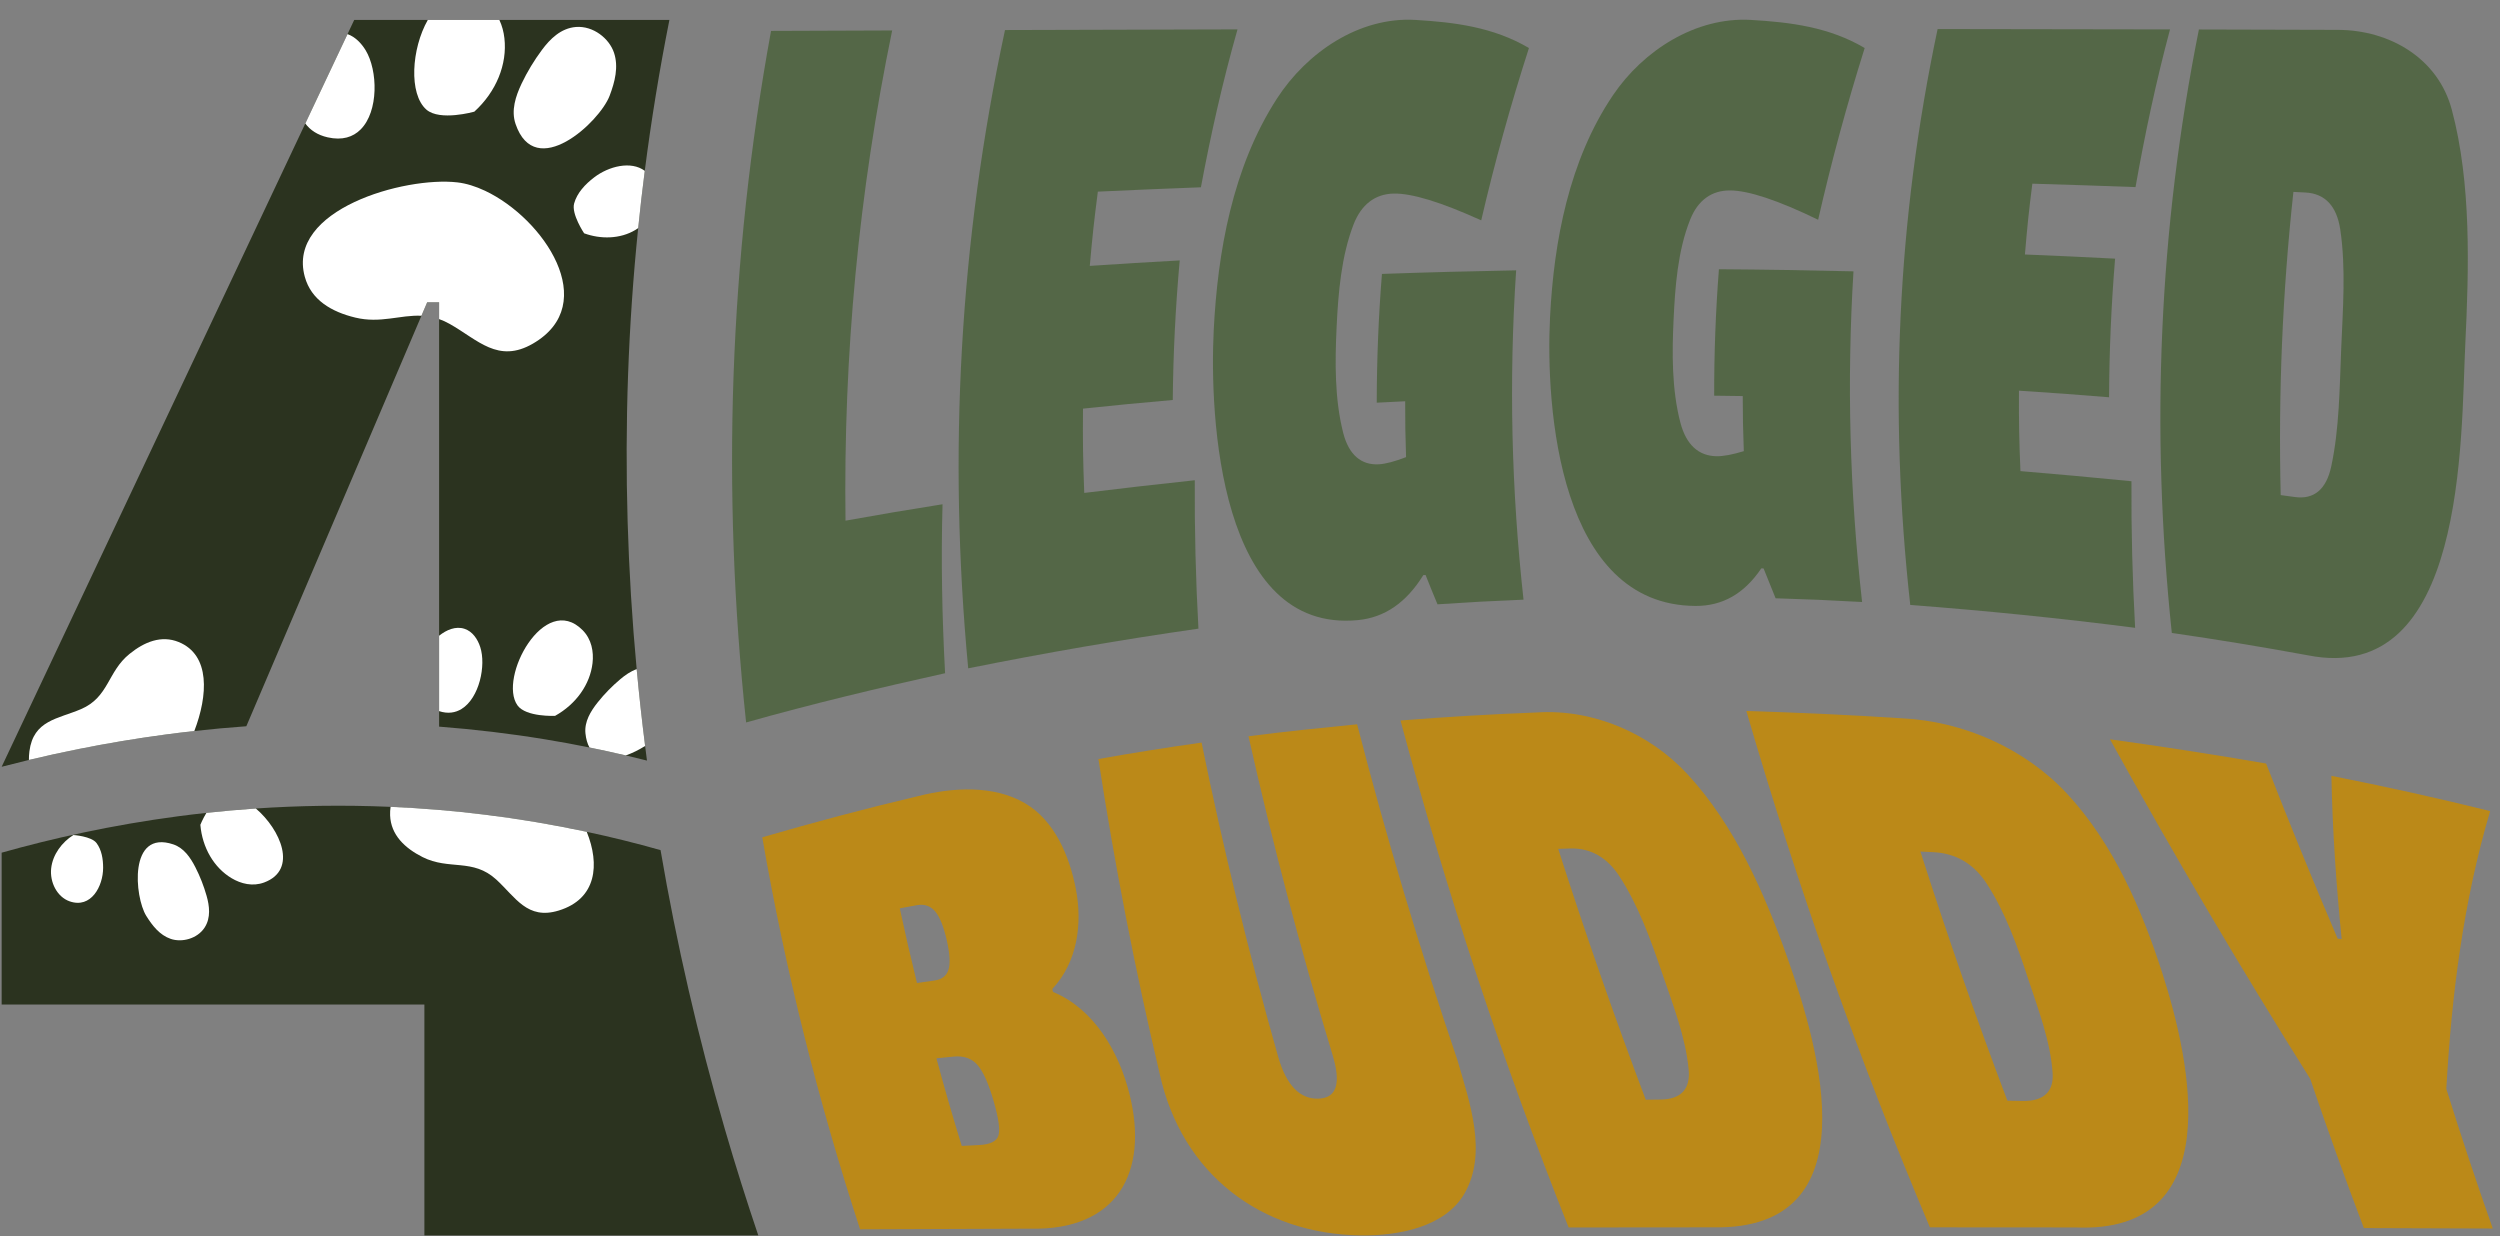 <?xml version="1.0" encoding="utf-8"?>
<!-- Generator: Adobe Illustrator 25.4.1, SVG Export Plug-In . SVG Version: 6.00 Build 0)  -->
<svg version="1.1" id="Layer_1" xmlns="http://www.w3.org/2000/svg" xmlns:xlink="http://www.w3.org/1999/xlink" x="0px" y="0px"
	 viewBox="0 0 725.57 358.83" style="enable-background:new 0 0 725.57 358.83;" xml:space="preserve">
<rect x="0" y="0" width="725.57" height="358.83" fill="#808080" stroke="none"/>
<style type="text/css">
	.st0{fill:#2B331F;}
	.st1{fill:#546747;}
	.st2{fill:#BB8918;}
	.st3{fill:#FFFFFF;}
</style>
<g>
	<path class="st0" d="M187.23,216.5c0.17,1.41,0.35,2.83,0.54,4.24c-2.05-0.52-4.09-1.02-6.15-1.5h-0.01
		c-3.5-0.82-7.01-1.59-10.53-2.3c-4.25-0.87-8.52-1.65-12.8-2.35c-10.19-1.68-20.48-2.9-30.84-3.7V87.73h-3.46l-1.67,3.91
		L71.49,210.78c-5.03,0.36-10.06,0.82-15.09,1.38c-2.72,0.3-5.43,0.63-8.15,0.99c-8.89,1.19-17.35,2.62-25.33,4.22
		c-5.04,1-9.89,2.08-14.53,3.19c-2.71,0.65-5.34,1.31-7.91,1.98l88.13-186.7L100.86,9.9l1.94-4.11h91.48
		c-2.89,14.53-5.27,29.12-7.15,43.79c-0.72,5.53-1.35,11.07-1.91,16.62c-1.46,14.17-2.43,28.4-2.94,42.68
		c-1,28.28-0.16,56.76,2.5,85.32C185.47,201.63,186.29,209.06,187.23,216.5z"/>
	<path class="st0" d="M123.17,358.54v-66.99H0.48v-44.08c14.54-4.1,31.88-8.01,51.32-10.58c2.63-0.35,5.34-0.67,8.1-0.97
		c4.61-0.5,9.4-0.93,14.35-1.27c12.13-0.82,25.23-1.08,39.11-0.48c17.84,0.77,36.96,2.98,56.93,7.25c7.04,1.5,14.19,3.26,21.42,5.31
		c4.62,27.08,10.86,54.16,18.71,81.14c3.07,10.55,6.31,20.77,9.65,30.67H123.17z"/>
</g>
<g>
	<g>
		<path class="st1" d="M274.29,195.39c-19.37,4.29-38.65,8.9-57.75,14.29c-7.17-67.41-4.96-134,7.24-200.71
			c11.72-0.05,23.44-0.09,35.15-0.13c-9.7,47.1-14.17,94.19-13.54,142.27c9.37-1.69,18.76-3.28,28.16-4.76
			C273.09,162.7,273.42,179.07,274.29,195.39z"/>
		<path class="st1" d="M347.82,182.45c-22.41,3.21-44.63,7.06-66.82,11.52c-5.89-62.45-2.48-123.91,10.68-185.25
			c22.49-0.07,44.98-0.14,67.48-0.19c-4.29,15.09-7.75,30.42-10.62,45.83c-9.97,0.37-19.94,0.79-29.91,1.26
			c-1.11,8.6-1.58,12.91-2.34,21.55c10.43-0.69,15.65-1.01,26.1-1.59c-1.22,13.47-1.89,26.99-2.02,40.51
			c-10.44,0.92-15.65,1.42-26.05,2.51c-0.08,9.77-0.01,14.66,0.36,24.46c10.69-1.31,21.37-2.54,32.08-3.68
			C346.68,153.78,347.03,168.07,347.82,182.45z"/>
		<path class="st1" d="M400.22,134.75c1.98-0.12,4.6-0.82,7.86-2.08c-0.21-6.49-0.27-9.73-0.26-16.21c-3.3,0.16-4.95,0.24-8.25,0.41
			c0.01-12.47,0.51-24.94,1.51-37.37c12.98-0.46,25.96-0.8,38.95-1.04c-2.14,32.05-1.38,63.64,2.14,95.58
			c-10,0.42-14.99,0.69-24.97,1.35c-1.41-3.4-2.11-5.11-3.46-8.51c-0.26,0.02-0.4,0.03-0.66,0.04c-4.93,7.98-11.21,12.3-18.96,13.05
			c-40.34,3.91-43.09-59.34-41.87-84.02c1.13-22.79,5.47-47.45,18.37-67.37c8.64-13.35,23.85-23.76,40.16-22.8
			c11.39,0.67,22.69,2.09,32.96,8.16c-5.32,16.53-9.92,33.1-13.85,50.01c-11.7-5.3-20.13-7.89-25.45-7.77
			c-5.33,0.13-9.35,3.15-11.6,8.96c-3.58,9.27-4.45,19.94-4.92,29.85c-0.48,10.08-0.58,20.79,1.9,30.59
			C391.44,131.98,395.05,135.06,400.22,134.75z"/>
		<path class="st1" d="M498.2,132.41c1.99,0.03,4.62-0.47,7.9-1.47c-0.23-6.4-0.29-9.6-0.31-15.99c-3.32-0.05-4.97-0.08-8.29-0.11
			c-0.02-12.24,0.43-24.49,1.38-36.7c13.02,0.09,26.04,0.3,39.05,0.61c-1.97,32.19-1.09,63.92,2.5,95.97
			c-10.04-0.56-15.06-0.77-25.1-1.08c-1.42-3.47-2.12-5.2-3.49-8.66c-0.27-0.01-0.4-0.01-0.66-0.02
			c-4.96,7.36-11.26,10.94-19.1,10.9c-39.56-0.19-43.56-57.29-42.21-83.94c1.11-21.82,5.5-45.38,18.23-64.24
			c8.78-13.01,24.03-22.82,40.05-21.9c11.41,0.66,22.75,2.06,33.03,8.16c-5.18,16.48-9.66,33-13.51,49.84
			c-11.75-5.7-20.21-8.48-25.55-8.51c-5.34-0.03-9.33,2.82-11.58,8.45c-3.63,9.05-4.39,19.68-4.82,29.02
			c-0.45,9.59-0.56,20.29,1.99,29.99C489.4,129.1,493,132.34,498.2,132.41z"/>
		<path class="st1" d="M619.67,182.21c-21.72-2.78-43.43-4.99-65.26-6.63c-6.28-56.5-3.82-111.52,7.94-167.15
			c22.48,0.03,44.97,0.06,67.45,0.11c-4.03,15.08-7.3,30.38-10.01,45.76c-9.98-0.37-19.97-0.7-29.95-0.99
			c-1.03,8.2-1.46,12.31-2.15,20.55c10.47,0.43,15.7,0.67,26.17,1.21c-1.11,13.38-1.69,26.81-1.75,40.23
			c-10.46-0.85-15.69-1.23-26.15-1.91c-0.04,9.32,0.04,13.99,0.43,23.34c10.75,0.9,21.48,1.87,32.22,2.94
			C618.53,153.89,618.89,168.01,619.67,182.21z"/>
		<path class="st1" d="M715.49,100.05c-1.32,27.23,0.25,99.27-45.67,90.14c-13.12-2.41-26.29-4.58-39.5-6.49
			c-6.21-59-3.76-116.94,7.86-175.14c13.49,0.03,26.98,0.07,40.47,0.11c14.92,0.09,28.94,8.21,32.93,23.16
			C717.29,53.2,716.56,77.85,715.49,100.05z M676.58,135.42c2.38-11.04,2.43-22.86,2.9-34.18c0.47-11.42,1.41-23.35-0.27-34.62
			c-1.02-6.83-4.45-10.47-10.15-10.75c-1.38-0.07-2.07-0.1-3.45-0.17c-3.19,29.35-4.39,58.48-3.69,87.99
			c1.64,0.22,2.46,0.33,4.1,0.56C671.58,145.02,675.15,142.04,676.58,135.42z"/>
	</g>
</g>
<g>
	<g>
		<path class="st2" d="M327.81,317.52c5.71,22.85-3.68,39.63-28.68,39.07c-16.5,0.06-33,0.13-49.51,0.19
			c-12.2-37.34-21.66-75.07-28.39-113.77c14.98-4.35,30.06-8.38,45.24-11.95c10.08-2.56,21.9-3.26,31.01,2.06
			c8.61,5.02,12.91,15.37,14.75,24.81c1.96,10.06,0.52,21.29-6.83,29.1c0.08,0.34,0.12,0.51,0.2,0.85
			C317.71,292.89,324.82,305.53,327.81,317.52z M275.26,281.49c0.59-1.76,0.42-4.64-0.49-8.64c-0.91-3.99-2.03-6.79-3.39-8.37
			c-1.36-1.58-3.13-2.17-5.3-1.77c-1.98,0.37-2.97,0.55-4.94,0.92c1.88,8.67,2.88,13,4.99,21.67c2.05-0.3,3.08-0.44,5.14-0.74
			C273.34,284.27,274.67,283.25,275.26,281.49z M289.74,329.68c0.58-1.61,0.12-4.96-1.32-9.97c-1.43-5.01-2.96-8.53-4.64-10.52
			c-1.67-1.99-4.01-2.83-7.01-2.54c-2.01,0.2-3.01,0.3-5,0.5c2.77,10.16,4.25,15.28,7.35,25.43c2.01-0.1,3.02-0.15,5.04-0.26
			C287.3,332.17,289.16,331.29,289.74,329.68z"/>
		<path class="st2" d="M371,306.84c2.37,8.19,6.29,12.19,11.64,12.02c5.35-0.17,6.65-4.47,4.04-12.91
			c-9.25-30.48-17.36-61.19-24.33-92.27c10.49-1.35,21-2.43,31.52-3.47c8.5,32.9,18.22,65.36,29.14,97.54
			c3.58,12.32,8.72,26.88,2.07,38.56c-5.62,9.87-19.29,12.36-30.02,12.24c-29.14-0.35-52.08-17.83-58.48-46.88
			c-7.15-30.26-13.08-60.64-17.79-91.38c9.94-1.77,19.94-3.36,29.94-4.77C355.01,246.26,362.43,276.65,371,306.84z"/>
		<path class="st2" d="M518.84,278.22c9.34,26.41,24.34,78.71-21.42,77.99c-14.05,0.01-28.1,0.02-42.16,0.04
			c-19.15-48.13-35.39-97.1-48.79-147.14c13.15-1.05,26.32-1.83,39.5-2.33c16.36-1.08,32.73,5.99,43.73,17.86
			C503.58,239.62,512.24,259.55,518.84,278.22z M490.11,310.56c-0.84-9.49-4.67-19.2-7.74-28.21c-3.25-9.55-6.88-19.6-12.38-28.04
			c-3.59-5.51-8.44-8.23-14.25-8.06c-1.41,0.04-2.11,0.06-3.51,0.11c7.86,24.51,16.32,48.74,25.41,72.81
			c1.72-0.02,2.58-0.03,4.31-0.05C487.81,319.06,490.61,316.12,490.11,310.56z"/>
		<path class="st2" d="M627.55,282.38c8.49,26.38,18.98,75.76-25.2,73.86c-14.08-0.02-28.16-0.03-42.24-0.03
			c-20.7-48.95-38.41-98.83-53.27-149.86c15.07,0.45,30.09,1.16,45.14,2.12c17.82,0.84,35.7,8.76,47.83,21.77
			C613.38,244.81,621.67,264.08,627.55,282.38z M595.73,311.47c-0.59-9.23-4.26-18.76-7.15-27.53c-3.11-9.45-6.65-19.39-12.12-27.7
			c-3.67-5.56-8.86-8.59-15.24-8.91c-1.55-0.08-2.32-0.12-3.86-0.19c7.79,24.35,16.19,48.41,25.24,72.31
			c1.78,0.03,2.67,0.05,4.46,0.08C593.12,319.64,596.07,316.86,595.73,311.47z"/>
		<path class="st2" d="M722.71,235.4c-7.79,26.33-11.18,53.29-12.72,80.62c4.25,13.6,8.73,27.09,13.48,40.53
			c-12.47-0.05-24.94-0.09-37.41-0.13c-5.45-14.36-10.63-28.78-15.57-43.31c-20.32-32.31-39.64-65.14-58.11-98.54
			c15.15,2.09,30.24,4.43,45.31,7.03c6.65,17.06,13.57,33.99,20.76,50.82c0.47,0.06,0.7,0.09,1.17,0.15
			c-1.58-15.75-2.68-31.57-2.98-47.4C692.07,228.23,707.44,231.61,722.71,235.4z"/>
	</g>
</g>
<g>
	<path class="st3" d="M154.68,99.72c-10.12,5.88-16.04-1.13-24.15-5.7c-1.06-0.6-2.09-1.06-3.09-1.41v-4.88h-3.46l-1.67,3.91
		c-6.21-0.29-11.92,2.3-19.2,0.53c-6.88-1.66-12.8-5.09-14.65-11.84c-5.36-19.52,28.95-29.15,44.25-27.4
		c2.59,0.29,5.33,1.15,8.07,2.44C157.78,63.39,174.57,88.18,154.68,99.72z"/>
	<path class="st3" d="M187.13,49.58c-0.72,5.53-1.35,11.07-1.91,16.62c-0.26,0.18-0.52,0.36-0.79,0.52
		c-4.43,2.68-10.13,2.74-14.9,0.99c0,0-3.75-5.59-2.9-8.66c0.85-3.08,3.22-5.59,5.82-7.57C176.65,48.26,183.12,46.6,187.13,49.58z"
		/>
	<path class="st3" d="M176.93,27.79c1.52-4.01,2.65-8.36,1.27-12.49c-1.38-4.13-6.02-7.86-11.05-7.47
		c-4.39,0.35-7.52,3.51-9.83,6.61c-2.31,3.1-4.29,6.38-5.92,9.79c-1.76,3.71-3.11,7.83-1.77,11.75
		C155.36,52.76,174.02,35.46,176.93,27.79z"/>
	<path class="st3" d="M137.66,32.41c0,0-9.98,2.83-13.91-0.6c-5.16-4.52-4.35-17.65,0.41-26.02h20.77c0.79,1.67,1.26,3.48,1.46,5.27
		C147.27,18.67,144,26.65,137.66,32.41z"/>
	<path class="st3" d="M104.65,37.59c-2.18,2.18-5.31,3.23-9.55,2.27c-2.97-0.67-5.08-2.11-6.49-4.02L100.86,9.9
		c2.24,0.79,4.03,2.67,5.26,4.69C109.67,20.45,109.94,32.32,104.65,37.59z"/>
</g>
<g>
	<path class="st3" d="M162.14,264.27c-9.11,2.79-12.51-3.87-18.1-8.99c-6.84-6.27-13.67-2.64-21.4-6.53
		c-5.14-2.6-9.2-6.41-9.42-12.11c-0.03-0.86,0.02-1.69,0.14-2.47c17.84,0.77,36.96,2.98,56.93,7.25
		C174.1,250.83,173.24,260.88,162.14,264.27z"/>
	<path class="st3" d="M187.23,216.5c-1.74,1.1-3.68,2.08-5.61,2.74h-0.01c-3.5-0.82-7.01-1.59-10.53-2.3
		c-0.59-1.06-1-2.42-1.17-4.13c-0.33-3.36,1.5-6.38,3.58-8.99c1.92-2.41,4.1-4.64,6.51-6.67c1.38-1.17,2.99-2.31,4.78-2.95
		C185.47,201.63,186.29,209.06,187.23,216.5z"/>
	<path class="st3" d="M161.1,207.76c6.09-3.39,10.16-9.12,10.87-15.31c0.38-3.3-0.27-6.92-2.88-9.56
		c-11.12-11.21-24.56,13.94-18.9,21.83C152.66,208.16,161.1,207.76,161.1,207.76z"/>
	<path class="st3" d="M133.96,205.76c-1.8,1.11-3.97,1.47-6.52,0.63v-21.88c2.15-1.72,4.81-2.85,7.35-2.02
		c2.36,0.76,3.85,3.02,4.59,5.31C141.11,193.1,139.14,202.56,133.96,205.76z"/>
</g>
<g>
	<path class="st3" d="M56.4,212.16c-2.72,0.3-5.43,0.63-8.15,0.99c-8.89,1.19-17.35,2.62-25.33,4.22c-5.04,1-9.89,2.08-14.53,3.19
		c-0.01-0.8,0.04-1.64,0.15-2.52c1.16-9.03,8.29-9.37,14.95-12.22c8.15-3.48,7.68-10.86,14.12-16.05c4.28-3.46,9.19-5.49,14.24-3.44
		C61.12,190.1,60.34,201.87,56.4,212.16z"/>
	<path class="st3" d="M21.29,242.35c-3.34,2.12-6,5.67-6.44,9.67c-0.44,4,1.7,8.29,5.35,9.57c6.23,2.19,9.73-4.36,9.73-9.75
		c0-2.54-0.43-5.19-1.92-7.17C26.51,242.68,21.29,242.35,21.29,242.35z"/>
	<path class="st3" d="M42.44,265.8c1.76,2.83,3.9,5.59,7.11,6.69c3.2,1.1,7.7,0,9.84-3.29c1.86-2.87,1.39-6.31,0.57-9.2
		c-0.82-2.89-1.91-5.67-3.25-8.29c-1.45-2.84-3.36-5.63-6.42-6.65C37.22,240.67,39.07,260.38,42.44,265.8z"/>
	<path class="st3" d="M76.66,256.12c-3.33,1.24-6.73,0.38-9.46-1.25c-5.11-3.06-8.49-8.85-9.05-15.49c0,0,0.65-1.63,1.75-3.46
		c4.61-0.5,9.4-0.93,14.35-1.27C81.37,240.7,86.57,252.43,76.66,256.12z"/>
</g>
</svg>
